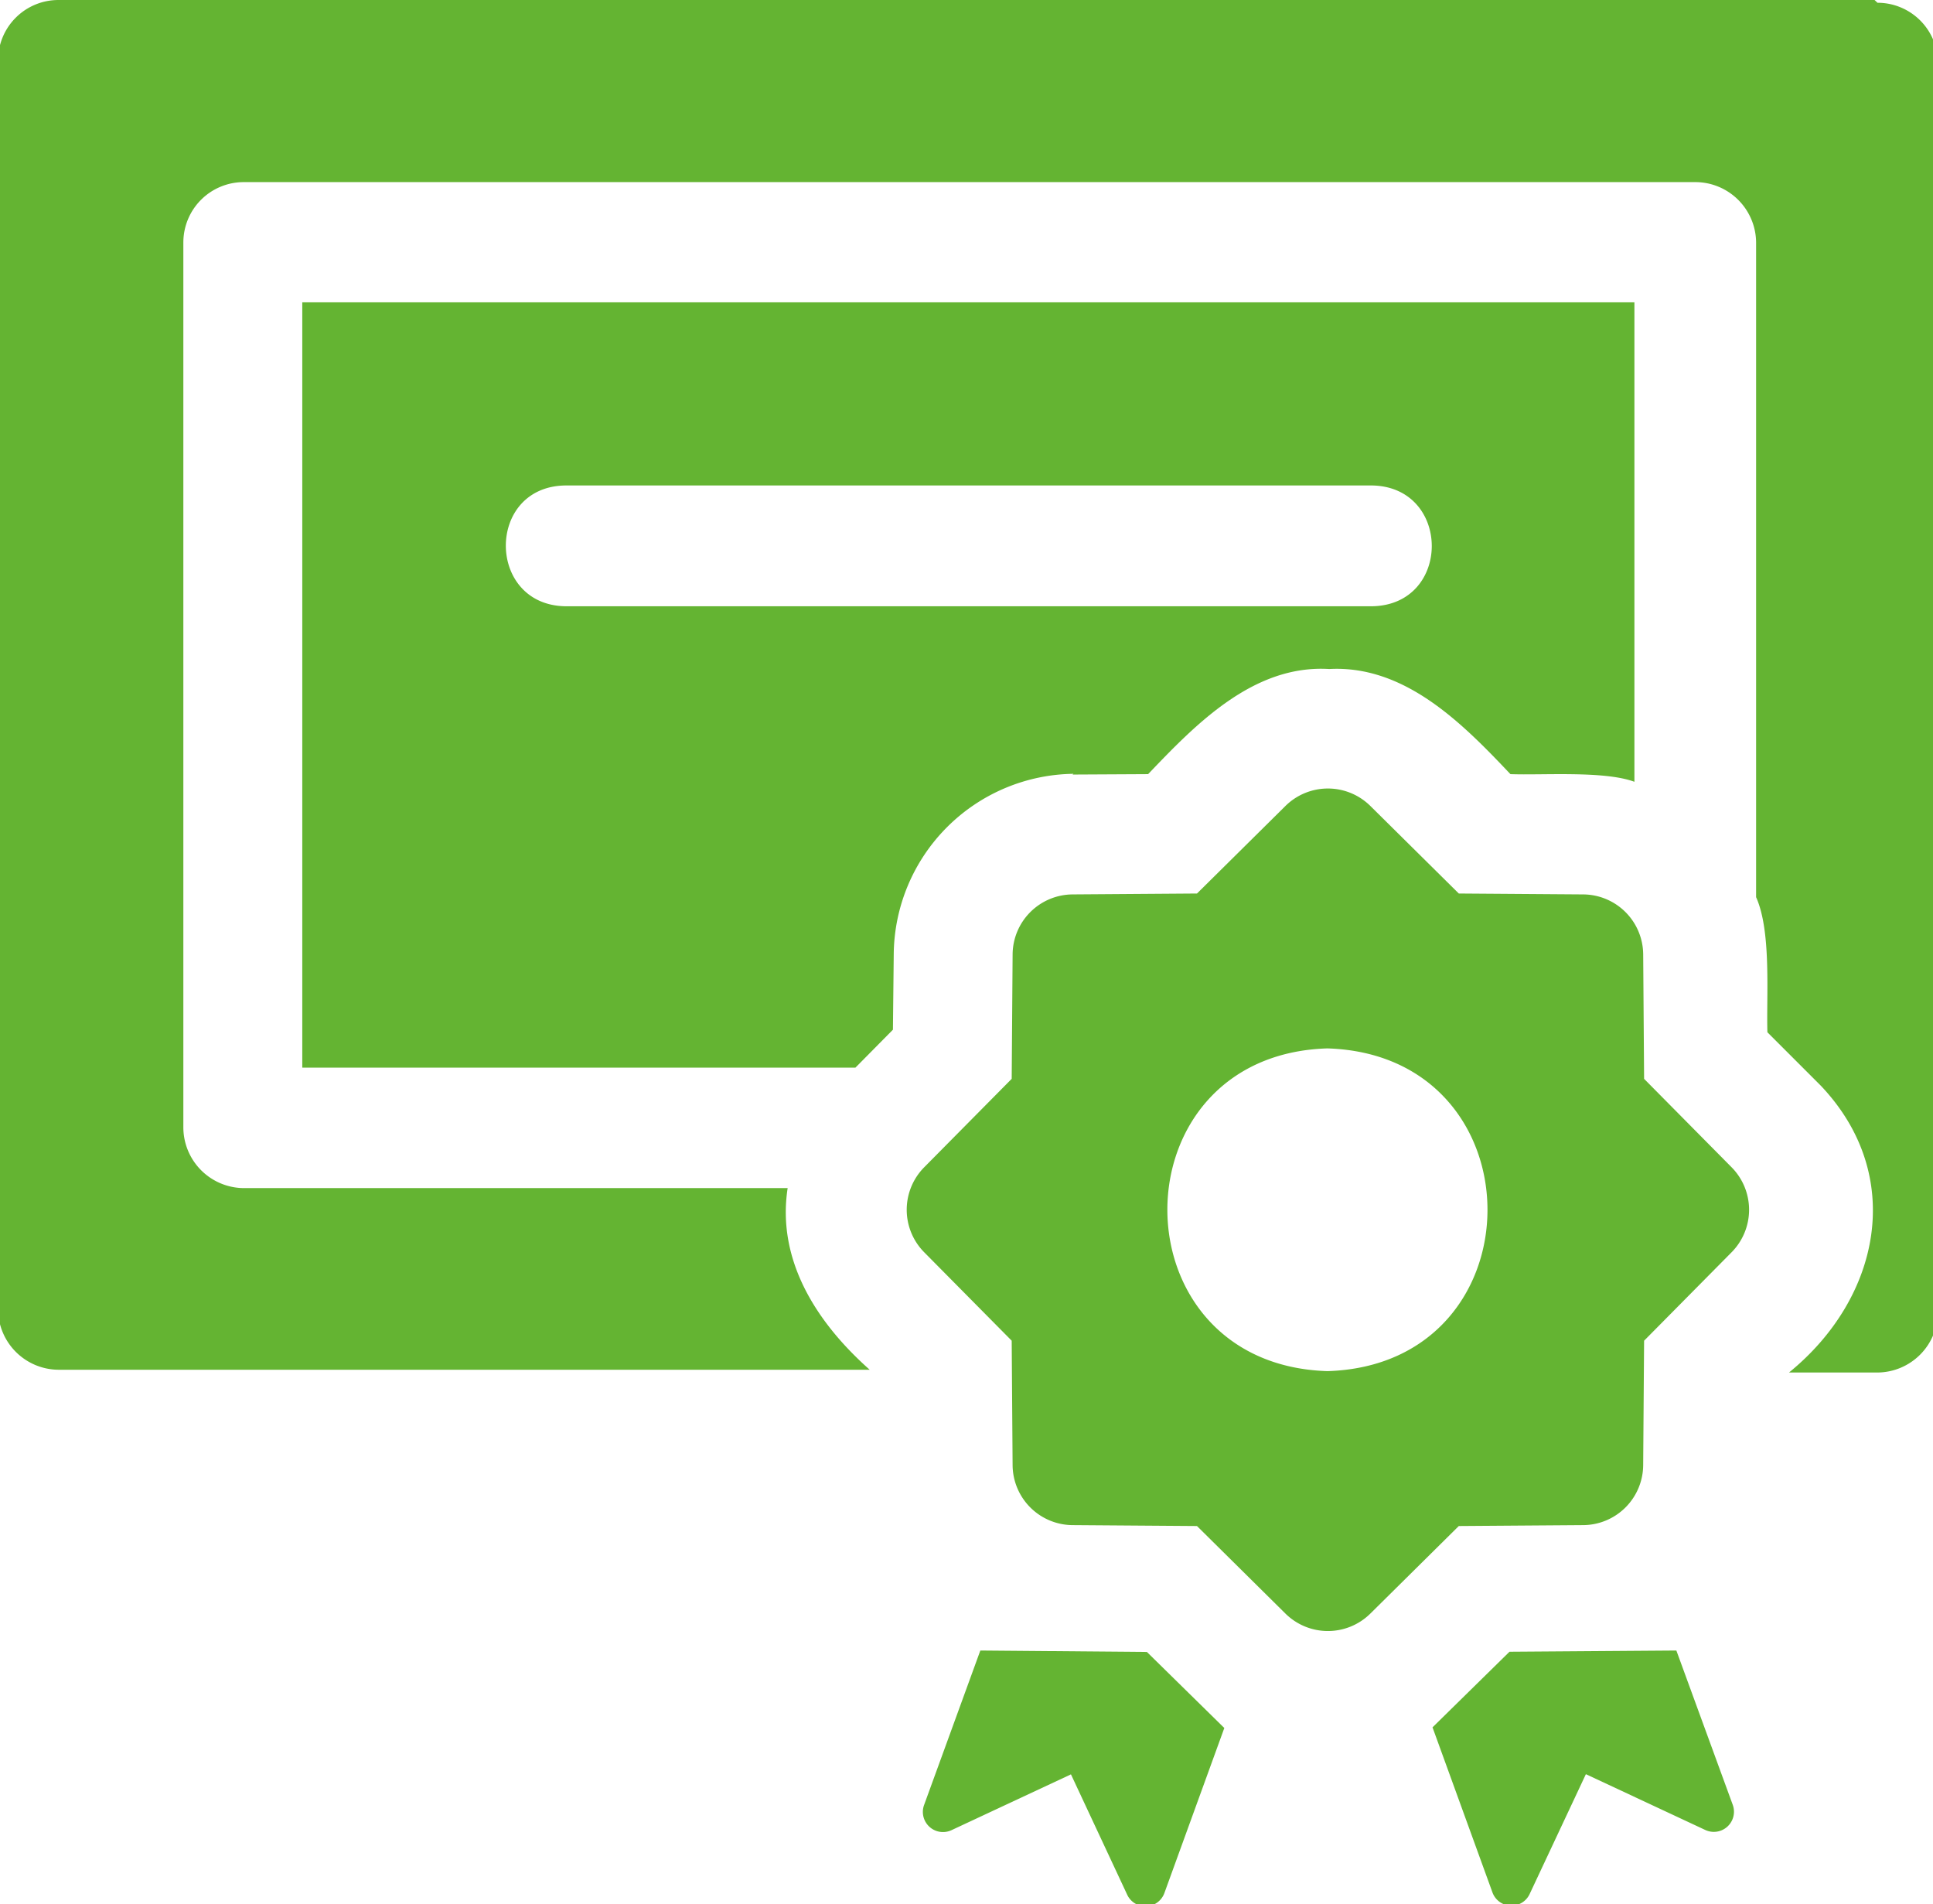 <?xml version="1.0" encoding="UTF-8"?>
<svg id="Certificate" width="528" height="520" version="1.1" viewBox="0 0 412 413" xml:space="preserve" xmlns="http://www.w3.org/2000/svg"><g fill="#64b432"><path d="m229 168 16.4-0.088c10.4-10.9 22.9-23.8 39.3-22.8 16.4-0.884 28.9 11.8 39.3 22.8 6.95 0.267 20.4-0.765 26.9 1.66v-104h-289v166h120l8.14-8.23 0.175-16.4a39.5 39.5 0 0 1 39-39.1zm-110-36.5c-17.2-0.258-17.3-26 0-26.2h175c17.2 0.304 17.3 25.9 0 26.2z"/><path d="m403 5.23e-5h-394a13.1 13.1 0 0 0-13.1 13v271a13.2 13.2 0 0 0 13.1 13.1h176c-11.6-10.3-20.2-23.8-17.8-39.4h-118a13.2 13.2 0 0 1-13.1-13.1v-192a13.1 13.1 0 0 1 13.1-13.1h315a13.2 13.2 0 0 1 13.1 13.1v142c3.33 7.41 2.22 21.2 2.45 29.3l11.6 11.6c18.5 19.5 12.9 46.1-6.91 62.2h19.2a13.2 13.2 0 0 0 13.1-13.1v-271a13.1 13.1 0 0 0-13.1-13z"/><path d="m360 358-36.2 0.263-16.7 16.4 13 35.8a4.37 4.37 0 0 0 8.07 0.357l12.2-26 25.9 12.1a4.37 4.37 0 0 0 5.96-5.46z"/><path d="m209 358-12.2 33.5a4.37 4.37 0 0 0 5.96 5.46l25.9-12.1 12.2 26.1a4.37 4.37 0 0 0 8.07-0.355l13-35.8-16.8-16.5z"/><path d="m353 234-0.196-27a13.1 13.1 0 0 0-13-13l-27-0.196-19.2-19a13.1 13.1 0 0 0-18.4 0l-19.2 19-27 0.196a13.1 13.1 0 0 0-13 13l-0.199 27-19 19.2a13.1 13.1 0 0 0 0 18.4l19 19.2 0.197 27a13.1 13.1 0 0 0 13 13l27 0.197 19.2 19a13.1 13.1 0 0 0 18.4 0l19.2-19 27-0.197a13.1 13.1 0 0 0 13-13l0.198-27 19-19.2a13.1 13.1 0 0 0 0-18.4zm-68.7 63.4c-46.3-1.43-46.3-68.6 0-70 46.3 1.43 46.3 68.6-1e-4 70z"/>
</g></svg>
